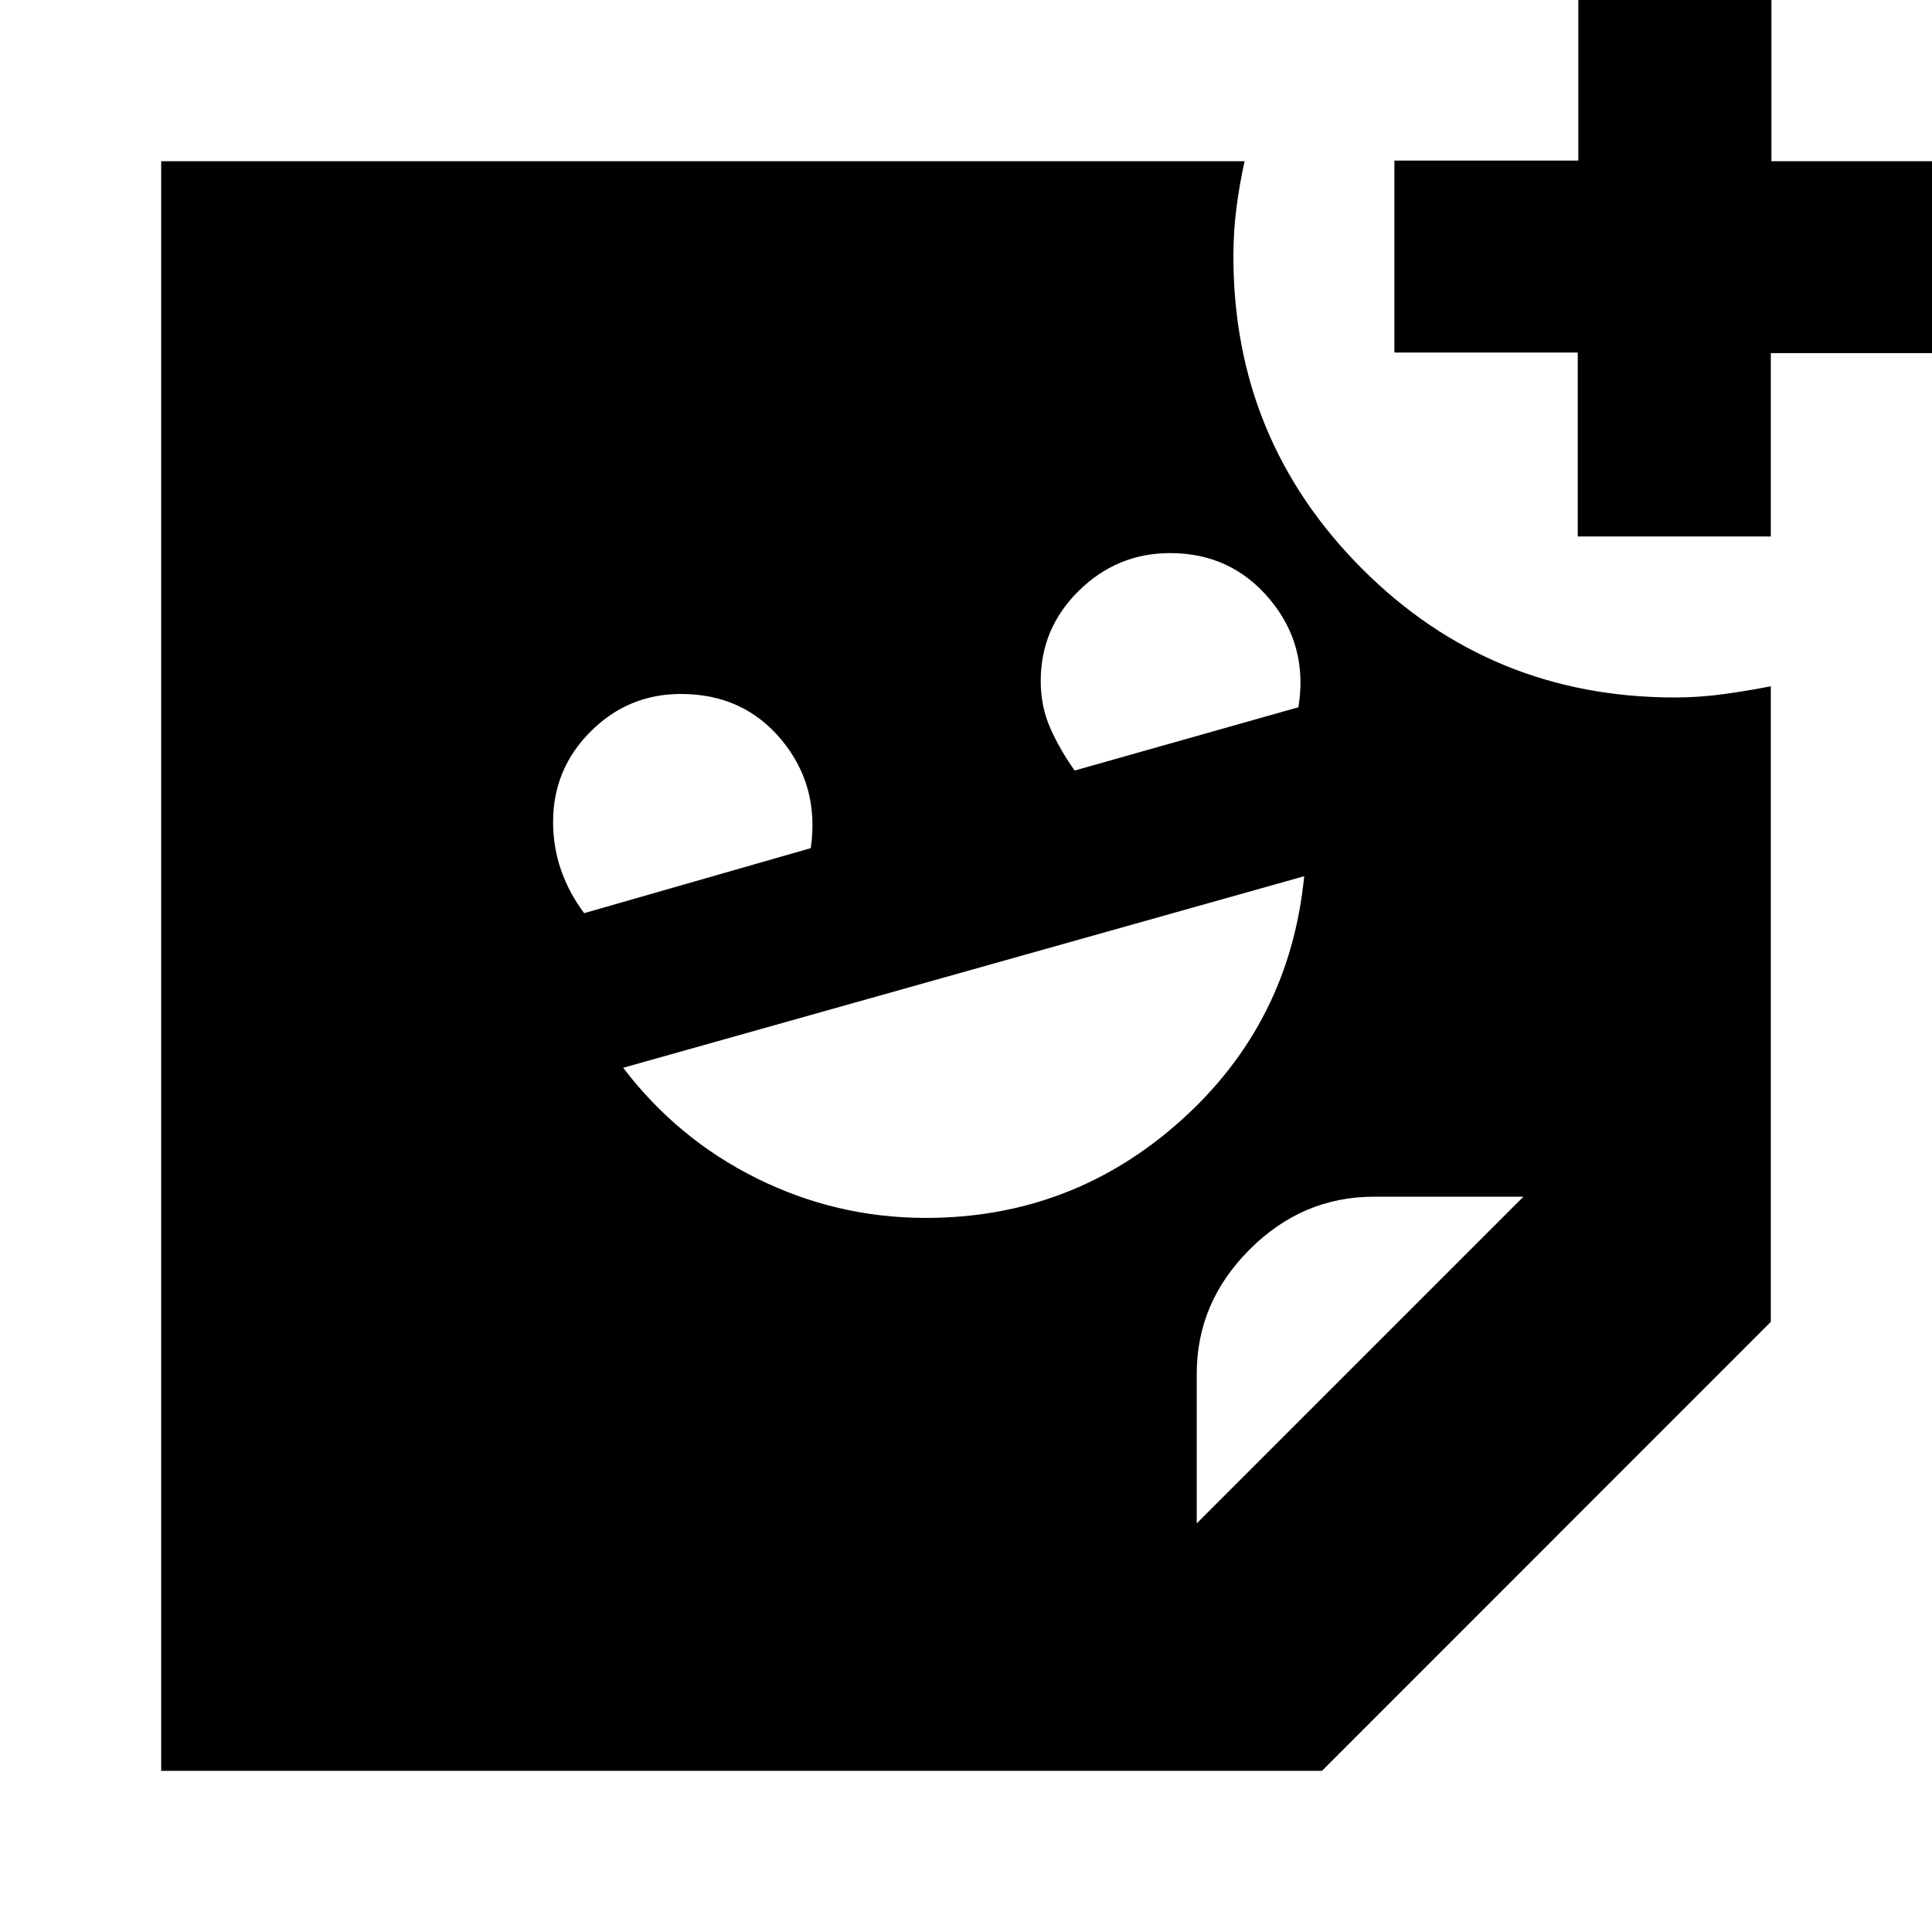 <svg xmlns="http://www.w3.org/2000/svg" height="24" viewBox="0 -960 960 960" width="24"><path d="M783.98-693.43v-91.4h-91.11v-95.37h91.39v-91.1h95.94v91.39h90.54v95.37h-90.83v91.11h-95.93ZM534-577.13l111.17-31.44q5-30.64-14.21-53.62-19.22-22.98-49.53-22.98-26.29 0-45.29 18.65-19.01 18.65-19.01 44.89 0 12.67 4.72 23.37 4.72 10.69 12.15 21.13Zm-243.74 70.87 112.61-32.31q4.43-30.86-14.49-53.73-18.93-22.87-50.04-22.87-26.21 0-44.86 18.65t-18.65 44.87q0 12.65 4 24.08 4 11.44 11.43 21.31ZM460-354.83q72.95 0 126.93-48.52 53.98-48.52 61.11-121.26l-338.39 95.18q26.95 35.4 66.5 55t83.85 19.6Zm134.65 151.79 162.31-162.31h-74.37q-35.45 0-61.69 26.25-26.25 26.24-26.25 61.69v74.37Zm62.24 122.95H80.09v-799.82h538.34q-2.56 11.56-4.06 23.34-1.5 11.79-1.5 23.94 0 91.19 63.89 155.19 63.88 64.01 155.56 64.01 12.01 0 24.03-1.65 12.02-1.64 23.56-3.92v315.83L656.89-80.09Z"/></svg>